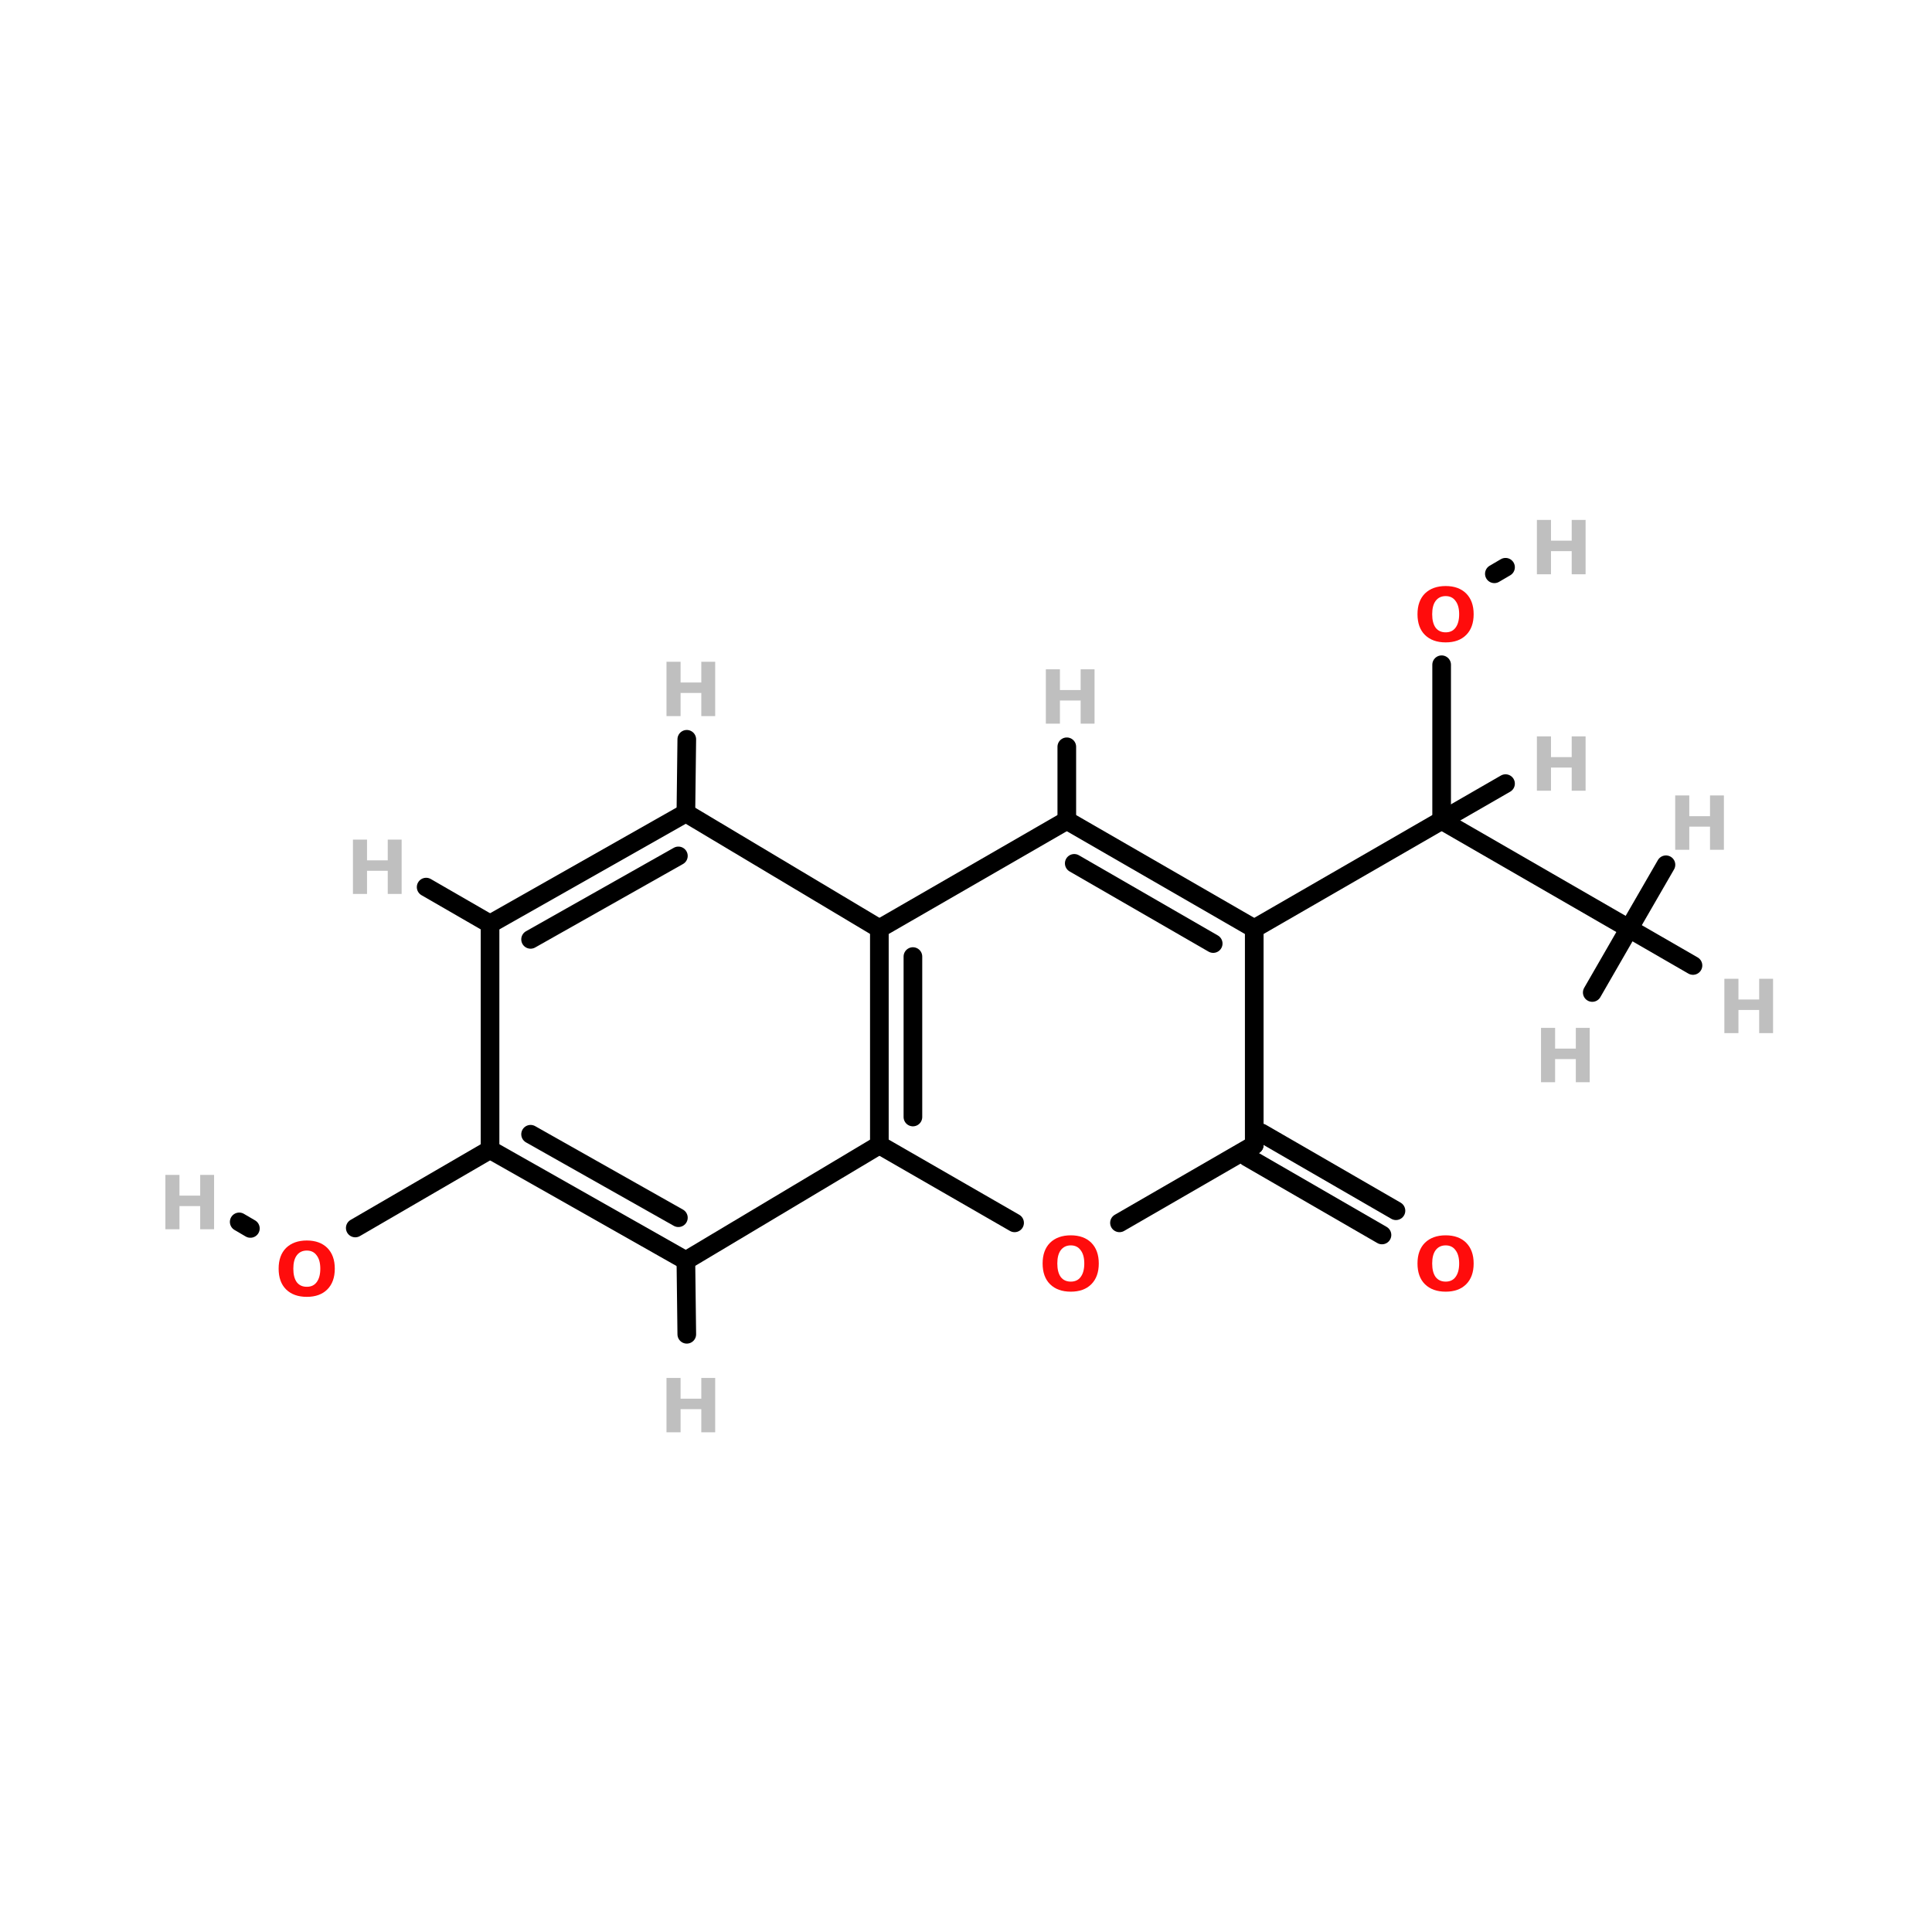 <?xml version="1.0" encoding="UTF-8"?>
<svg xmlns="http://www.w3.org/2000/svg" xmlns:xlink="http://www.w3.org/1999/xlink" width="150pt" height="150pt" viewBox="0 0 150 150" version="1.1">
<defs>
<g>
<symbol overflow="visible" id="glyph0-0">
<path style="stroke:none;" d="M 0.281 1.031 L 0.281 -4.094 L 3.188 -4.094 L 3.188 1.031 Z M 0.609 0.703 L 2.859 0.703 L 2.859 -3.766 L 0.609 -3.766 Z M 0.609 0.703 "/>
</symbol>
<symbol overflow="visible" id="glyph0-1">
<path style="stroke:none;" d="M 0.531 -4.219 L 1.625 -4.219 L 1.625 -2.609 L 3.234 -2.609 L 3.234 -4.219 L 4.312 -4.219 L 4.312 0 L 3.234 0 L 3.234 -1.797 L 1.625 -1.797 L 1.625 0 L 0.531 0 Z M 0.531 -4.219 "/>
</symbol>
<symbol overflow="visible" id="glyph0-2">
<path style="stroke:none;" d="M 2.469 -3.516 C 2.133 -3.516 1.875 -3.391 1.688 -3.141 C 1.508 -2.898 1.422 -2.555 1.422 -2.109 C 1.422 -1.66 1.508 -1.312 1.688 -1.062 C 1.875 -0.82 2.133 -0.703 2.469 -0.703 C 2.801 -0.703 3.055 -0.82 3.234 -1.062 C 3.422 -1.312 3.516 -1.66 3.516 -2.109 C 3.516 -2.555 3.422 -2.898 3.234 -3.141 C 3.055 -3.391 2.801 -3.516 2.469 -3.516 Z M 2.469 -4.297 C 3.145 -4.297 3.676 -4.102 4.062 -3.719 C 4.445 -3.332 4.641 -2.797 4.641 -2.109 C 4.641 -1.422 4.445 -0.883 4.062 -0.5 C 3.676 -0.113 3.145 0.078 2.469 0.078 C 1.789 0.078 1.254 -0.113 0.859 -0.5 C 0.473 -0.883 0.281 -1.422 0.281 -2.109 C 0.281 -2.797 0.473 -3.332 0.859 -3.719 C 1.254 -4.102 1.789 -4.297 2.469 -4.297 Z M 2.469 -4.297 "/>
</symbol>
</g>
</defs>
<g id="surface1">
<path style="fill:none;stroke-width:4;stroke-linecap:round;stroke-linejoin:miter;stroke:rgb(0%,0%,0%);stroke-opacity:1;stroke-miterlimit:4;" d="M 309.195 67.405 L 309.195 100.799 " transform="matrix(0.362,0,0,0.362,0,27.21)"/>
<path style="fill-rule:nonzero;fill:rgb(0%,0%,0%);fill-opacity:1;stroke-width:4;stroke-linecap:round;stroke-linejoin:miter;stroke:rgb(0%,0%,0%);stroke-opacity:1;stroke-miterlimit:4;" d="M 320.502 47.898 L 322.898 46.495 " transform="matrix(0.362,0,0,0.362,0,27.21)"/>
<path style="fill-rule:nonzero;fill:rgb(0%,0%,0%);fill-opacity:1;stroke-width:4;stroke-linecap:round;stroke-linejoin:miter;stroke:rgb(0%,0%,0%);stroke-opacity:1;stroke-miterlimit:4;" d="M 296.398 189.704 L 267.504 173.002 " transform="matrix(0.362,0,0,0.362,0,27.21)"/>
<path style="fill-rule:nonzero;fill:rgb(0%,0%,0%);fill-opacity:1;stroke-width:4;stroke-linecap:round;stroke-linejoin:miter;stroke:rgb(0%,0%,0%);stroke-opacity:1;stroke-miterlimit:4;" d="M 299.398 184.504 L 270.504 167.802 " transform="matrix(0.362,0,0,0.362,0,27.21)"/>
<path style="fill-rule:nonzero;fill:rgb(0%,0%,0%);fill-opacity:1;stroke-width:4;stroke-linecap:round;stroke-linejoin:miter;stroke:rgb(0%,0%,0%);stroke-opacity:1;stroke-miterlimit:4;" d="M 76.195 188.205 L 105.101 171.405 " transform="matrix(0.362,0,0,0.362,0,27.21)"/>
<path style="fill-rule:nonzero;fill:rgb(0%,0%,0%);fill-opacity:1;stroke-width:4;stroke-linecap:round;stroke-linejoin:miter;stroke:rgb(0%,0%,0%);stroke-opacity:1;stroke-miterlimit:4;" d="M 53.699 188.302 L 51.304 186.899 " transform="matrix(0.362,0,0,0.362,0,27.21)"/>
<path style="fill-rule:nonzero;fill:rgb(0%,0%,0%);fill-opacity:1;stroke-width:4;stroke-linecap:round;stroke-linejoin:miter;stroke:rgb(0%,0%,0%);stroke-opacity:1;stroke-miterlimit:4;" d="M 269.004 123.996 L 309.195 100.799 " transform="matrix(0.362,0,0,0.362,0,27.21)"/>
<path style="fill-rule:nonzero;fill:rgb(0%,0%,0%);fill-opacity:1;stroke-width:4;stroke-linecap:round;stroke-linejoin:miter;stroke:rgb(0%,0%,0%);stroke-opacity:1;stroke-miterlimit:4;" d="M 309.195 100.799 L 349.397 123.996 " transform="matrix(0.362,0,0,0.362,0,27.21)"/>
<path style="fill-rule:nonzero;fill:rgb(0%,0%,0%);fill-opacity:1;stroke-width:4;stroke-linecap:round;stroke-linejoin:miter;stroke:rgb(0%,0%,0%);stroke-opacity:1;stroke-miterlimit:4;" d="M 309.195 100.799 L 322.898 92.901 " transform="matrix(0.362,0,0,0.362,0,27.21)"/>
<path style="fill:none;stroke-width:4;stroke-linecap:round;stroke-linejoin:miter;stroke:rgb(0%,0%,0%);stroke-opacity:1;stroke-miterlimit:4;" d="M 228.802 100.799 L 228.802 85.003 " transform="matrix(0.362,0,0,0.362,0,27.21)"/>
<path style="fill-rule:nonzero;fill:rgb(0%,0%,0%);fill-opacity:1;stroke-width:4;stroke-linecap:round;stroke-linejoin:miter;stroke:rgb(0%,0%,0%);stroke-opacity:1;stroke-miterlimit:4;" d="M 349.397 123.996 L 341.499 137.699 " transform="matrix(0.362,0,0,0.362,0,27.21)"/>
<path style="fill-rule:nonzero;fill:rgb(0%,0%,0%);fill-opacity:1;stroke-width:4;stroke-linecap:round;stroke-linejoin:miter;stroke:rgb(0%,0%,0%);stroke-opacity:1;stroke-miterlimit:4;" d="M 349.397 123.996 L 363.099 131.905 " transform="matrix(0.362,0,0,0.362,0,27.21)"/>
<path style="fill-rule:nonzero;fill:rgb(0%,0%,0%);fill-opacity:1;stroke-width:4;stroke-linecap:round;stroke-linejoin:miter;stroke:rgb(0%,0%,0%);stroke-opacity:1;stroke-miterlimit:4;" d="M 349.397 123.996 L 357.305 110.304 " transform="matrix(0.362,0,0,0.362,0,27.21)"/>
<path style="fill-rule:nonzero;fill:rgb(0%,0%,0%);fill-opacity:1;stroke-width:4;stroke-linecap:round;stroke-linejoin:miter;stroke:rgb(0%,0%,0%);stroke-opacity:1;stroke-miterlimit:4;" d="M 147.104 99.202 L 147.298 83.395 " transform="matrix(0.362,0,0,0.362,0,27.21)"/>
<path style="fill-rule:nonzero;fill:rgb(0%,0%,0%);fill-opacity:1;stroke-width:4;stroke-linecap:round;stroke-linejoin:miter;stroke:rgb(0%,0%,0%);stroke-opacity:1;stroke-miterlimit:4;" d="M 147.104 195.196 L 147.298 211.003 " transform="matrix(0.362,0,0,0.362,0,27.21)"/>
<path style="fill-rule:nonzero;fill:rgb(0%,0%,0%);fill-opacity:1;stroke-width:4;stroke-linecap:round;stroke-linejoin:miter;stroke:rgb(0%,0%,0%);stroke-opacity:1;stroke-miterlimit:4;" d="M 105.101 123.004 L 91.398 115.095 " transform="matrix(0.362,0,0,0.362,0,27.21)"/>
<path style="fill-rule:nonzero;fill:rgb(0%,0%,0%);fill-opacity:1;stroke-width:4;stroke-linecap:round;stroke-linejoin:miter;stroke:rgb(0%,0%,0%);stroke-opacity:1;stroke-miterlimit:4;" d="M 269.004 123.996 L 228.802 100.799 " transform="matrix(0.362,0,0,0.362,0,27.21)"/>
<path style="fill-rule:nonzero;fill:rgb(0%,0%,0%);fill-opacity:1;stroke-width:4;stroke-linecap:round;stroke-linejoin:miter;stroke:rgb(0%,0%,0%);stroke-opacity:1;stroke-miterlimit:4;" d="M 260.2 127.201 L 230.399 110.002 " transform="matrix(0.362,0,0,0.362,0,27.21)"/>
<path style="fill-rule:nonzero;fill:rgb(0%,0%,0%);fill-opacity:1;stroke-width:4;stroke-linecap:round;stroke-linejoin:miter;stroke:rgb(0%,0%,0%);stroke-opacity:1;stroke-miterlimit:4;" d="M 228.802 100.799 L 188.601 123.996 " transform="matrix(0.362,0,0,0.362,0,27.21)"/>
<path style="fill:none;stroke-width:4;stroke-linecap:round;stroke-linejoin:miter;stroke:rgb(0%,0%,0%);stroke-opacity:1;stroke-miterlimit:4;" d="M 188.601 123.996 L 188.601 170.402 " transform="matrix(0.362,0,0,0.362,0,27.21)"/>
<path style="fill:none;stroke-width:4;stroke-linecap:round;stroke-linejoin:miter;stroke:rgb(0%,0%,0%);stroke-opacity:1;stroke-miterlimit:4;" d="M 195.797 129.995 L 195.797 164.403 " transform="matrix(0.362,0,0,0.362,0,27.21)"/>
<path style="fill-rule:nonzero;fill:rgb(0%,0%,0%);fill-opacity:1;stroke-width:4;stroke-linecap:round;stroke-linejoin:miter;stroke:rgb(0%,0%,0%);stroke-opacity:1;stroke-miterlimit:4;" d="M 188.601 170.402 L 217.603 187.104 " transform="matrix(0.362,0,0,0.362,0,27.21)"/>
<path style="fill-rule:nonzero;fill:rgb(0%,0%,0%);fill-opacity:1;stroke-width:4;stroke-linecap:round;stroke-linejoin:miter;stroke:rgb(0%,0%,0%);stroke-opacity:1;stroke-miterlimit:4;" d="M 240.099 187.104 L 269.004 170.402 " transform="matrix(0.362,0,0,0.362,0,27.21)"/>
<path style="fill:none;stroke-width:4;stroke-linecap:round;stroke-linejoin:miter;stroke:rgb(0%,0%,0%);stroke-opacity:1;stroke-miterlimit:4;" d="M 269.004 170.402 L 269.004 123.996 " transform="matrix(0.362,0,0,0.362,0,27.21)"/>
<path style="fill-rule:nonzero;fill:rgb(0%,0%,0%);fill-opacity:1;stroke-width:4;stroke-linecap:round;stroke-linejoin:miter;stroke:rgb(0%,0%,0%);stroke-opacity:1;stroke-miterlimit:4;" d="M 188.601 170.402 L 147.104 195.196 " transform="matrix(0.362,0,0,0.362,0,27.21)"/>
<path style="fill-rule:nonzero;fill:rgb(0%,0%,0%);fill-opacity:1;stroke-width:4;stroke-linecap:round;stroke-linejoin:miter;stroke:rgb(0%,0%,0%);stroke-opacity:1;stroke-miterlimit:4;" d="M 147.104 195.196 L 105.101 171.405 " transform="matrix(0.362,0,0,0.362,0,27.21)"/>
<path style="fill-rule:nonzero;fill:rgb(0%,0%,0%);fill-opacity:1;stroke-width:4;stroke-linecap:round;stroke-linejoin:miter;stroke:rgb(0%,0%,0%);stroke-opacity:1;stroke-miterlimit:4;" d="M 145.496 186.003 L 113.797 168.104 " transform="matrix(0.362,0,0,0.362,0,27.21)"/>
<path style="fill:none;stroke-width:4;stroke-linecap:round;stroke-linejoin:miter;stroke:rgb(0%,0%,0%);stroke-opacity:1;stroke-miterlimit:4;" d="M 105.101 171.405 L 105.101 123.004 " transform="matrix(0.362,0,0,0.362,0,27.21)"/>
<path style="fill-rule:nonzero;fill:rgb(0%,0%,0%);fill-opacity:1;stroke-width:4;stroke-linecap:round;stroke-linejoin:miter;stroke:rgb(0%,0%,0%);stroke-opacity:1;stroke-miterlimit:4;" d="M 105.101 123.004 L 147.104 99.202 " transform="matrix(0.362,0,0,0.362,0,27.21)"/>
<path style="fill-rule:nonzero;fill:rgb(0%,0%,0%);fill-opacity:1;stroke-width:4;stroke-linecap:round;stroke-linejoin:miter;stroke:rgb(0%,0%,0%);stroke-opacity:1;stroke-miterlimit:4;" d="M 113.797 126.305 L 145.496 108.405 " transform="matrix(0.362,0,0,0.362,0,27.21)"/>
<path style="fill-rule:nonzero;fill:rgb(0%,0%,0%);fill-opacity:1;stroke-width:4;stroke-linecap:round;stroke-linejoin:miter;stroke:rgb(0%,0%,0%);stroke-opacity:1;stroke-miterlimit:4;" d="M 147.104 99.202 L 188.601 123.996 " transform="matrix(0.362,0,0,0.362,0,27.21)"/>
<g style="fill:rgb(74.902%,74.902%,74.902%);fill-opacity:1;">
  <use xlink:href="#glyph0-1" x="12.309" y="95.438"/>
</g>
<g style="fill:rgb(74.902%,74.902%,74.902%);fill-opacity:1;">
  <use xlink:href="#glyph0-1" x="118.793" y="44.586"/>
</g>
<g style="fill:rgb(74.902%,74.902%,74.902%);fill-opacity:1;">
  <use xlink:href="#glyph0-1" x="26.871" y="69.406"/>
</g>
<g style="fill:rgb(74.902%,74.902%,74.902%);fill-opacity:1;">
  <use xlink:href="#glyph0-1" x="51.215" y="111.203"/>
</g>
<g style="fill:rgb(74.902%,74.902%,74.902%);fill-opacity:1;">
  <use xlink:href="#glyph0-1" x="51.215" y="55.598"/>
</g>
<g style="fill:rgb(74.902%,74.902%,74.902%);fill-opacity:1;">
  <use xlink:href="#glyph0-1" x="129.531" y="65.977"/>
</g>
<g style="fill:rgb(74.902%,74.902%,74.902%);fill-opacity:1;">
  <use xlink:href="#glyph0-1" x="133.348" y="80.211"/>
</g>
<g style="fill:rgb(74.902%,74.902%,74.902%);fill-opacity:1;">
  <use xlink:href="#glyph0-1" x="119.113" y="84.023"/>
</g>
<g style="fill:rgb(74.902%,74.902%,74.902%);fill-opacity:1;">
  <use xlink:href="#glyph0-1" x="80.668" y="56.184"/>
</g>
<g style="fill:rgb(74.902%,74.902%,74.902%);fill-opacity:1;">
  <use xlink:href="#glyph0-1" x="118.793" y="61.391"/>
</g>
<g style="fill:rgb(100%,4.706%,4.706%);fill-opacity:1;">
  <use xlink:href="#glyph0-2" x="80.668" y="100.207"/>
</g>
<g style="fill:rgb(100%,4.706%,4.706%);fill-opacity:1;">
  <use xlink:href="#glyph0-2" x="21.352" y="100.609"/>
</g>
<g style="fill:rgb(100%,4.706%,4.706%);fill-opacity:1;">
  <use xlink:href="#glyph0-2" x="109.773" y="100.207"/>
</g>
<g style="fill:rgb(100%,4.706%,4.706%);fill-opacity:1;">
  <use xlink:href="#glyph0-2" x="109.773" y="49.797"/>
</g>
</g>
</svg>
